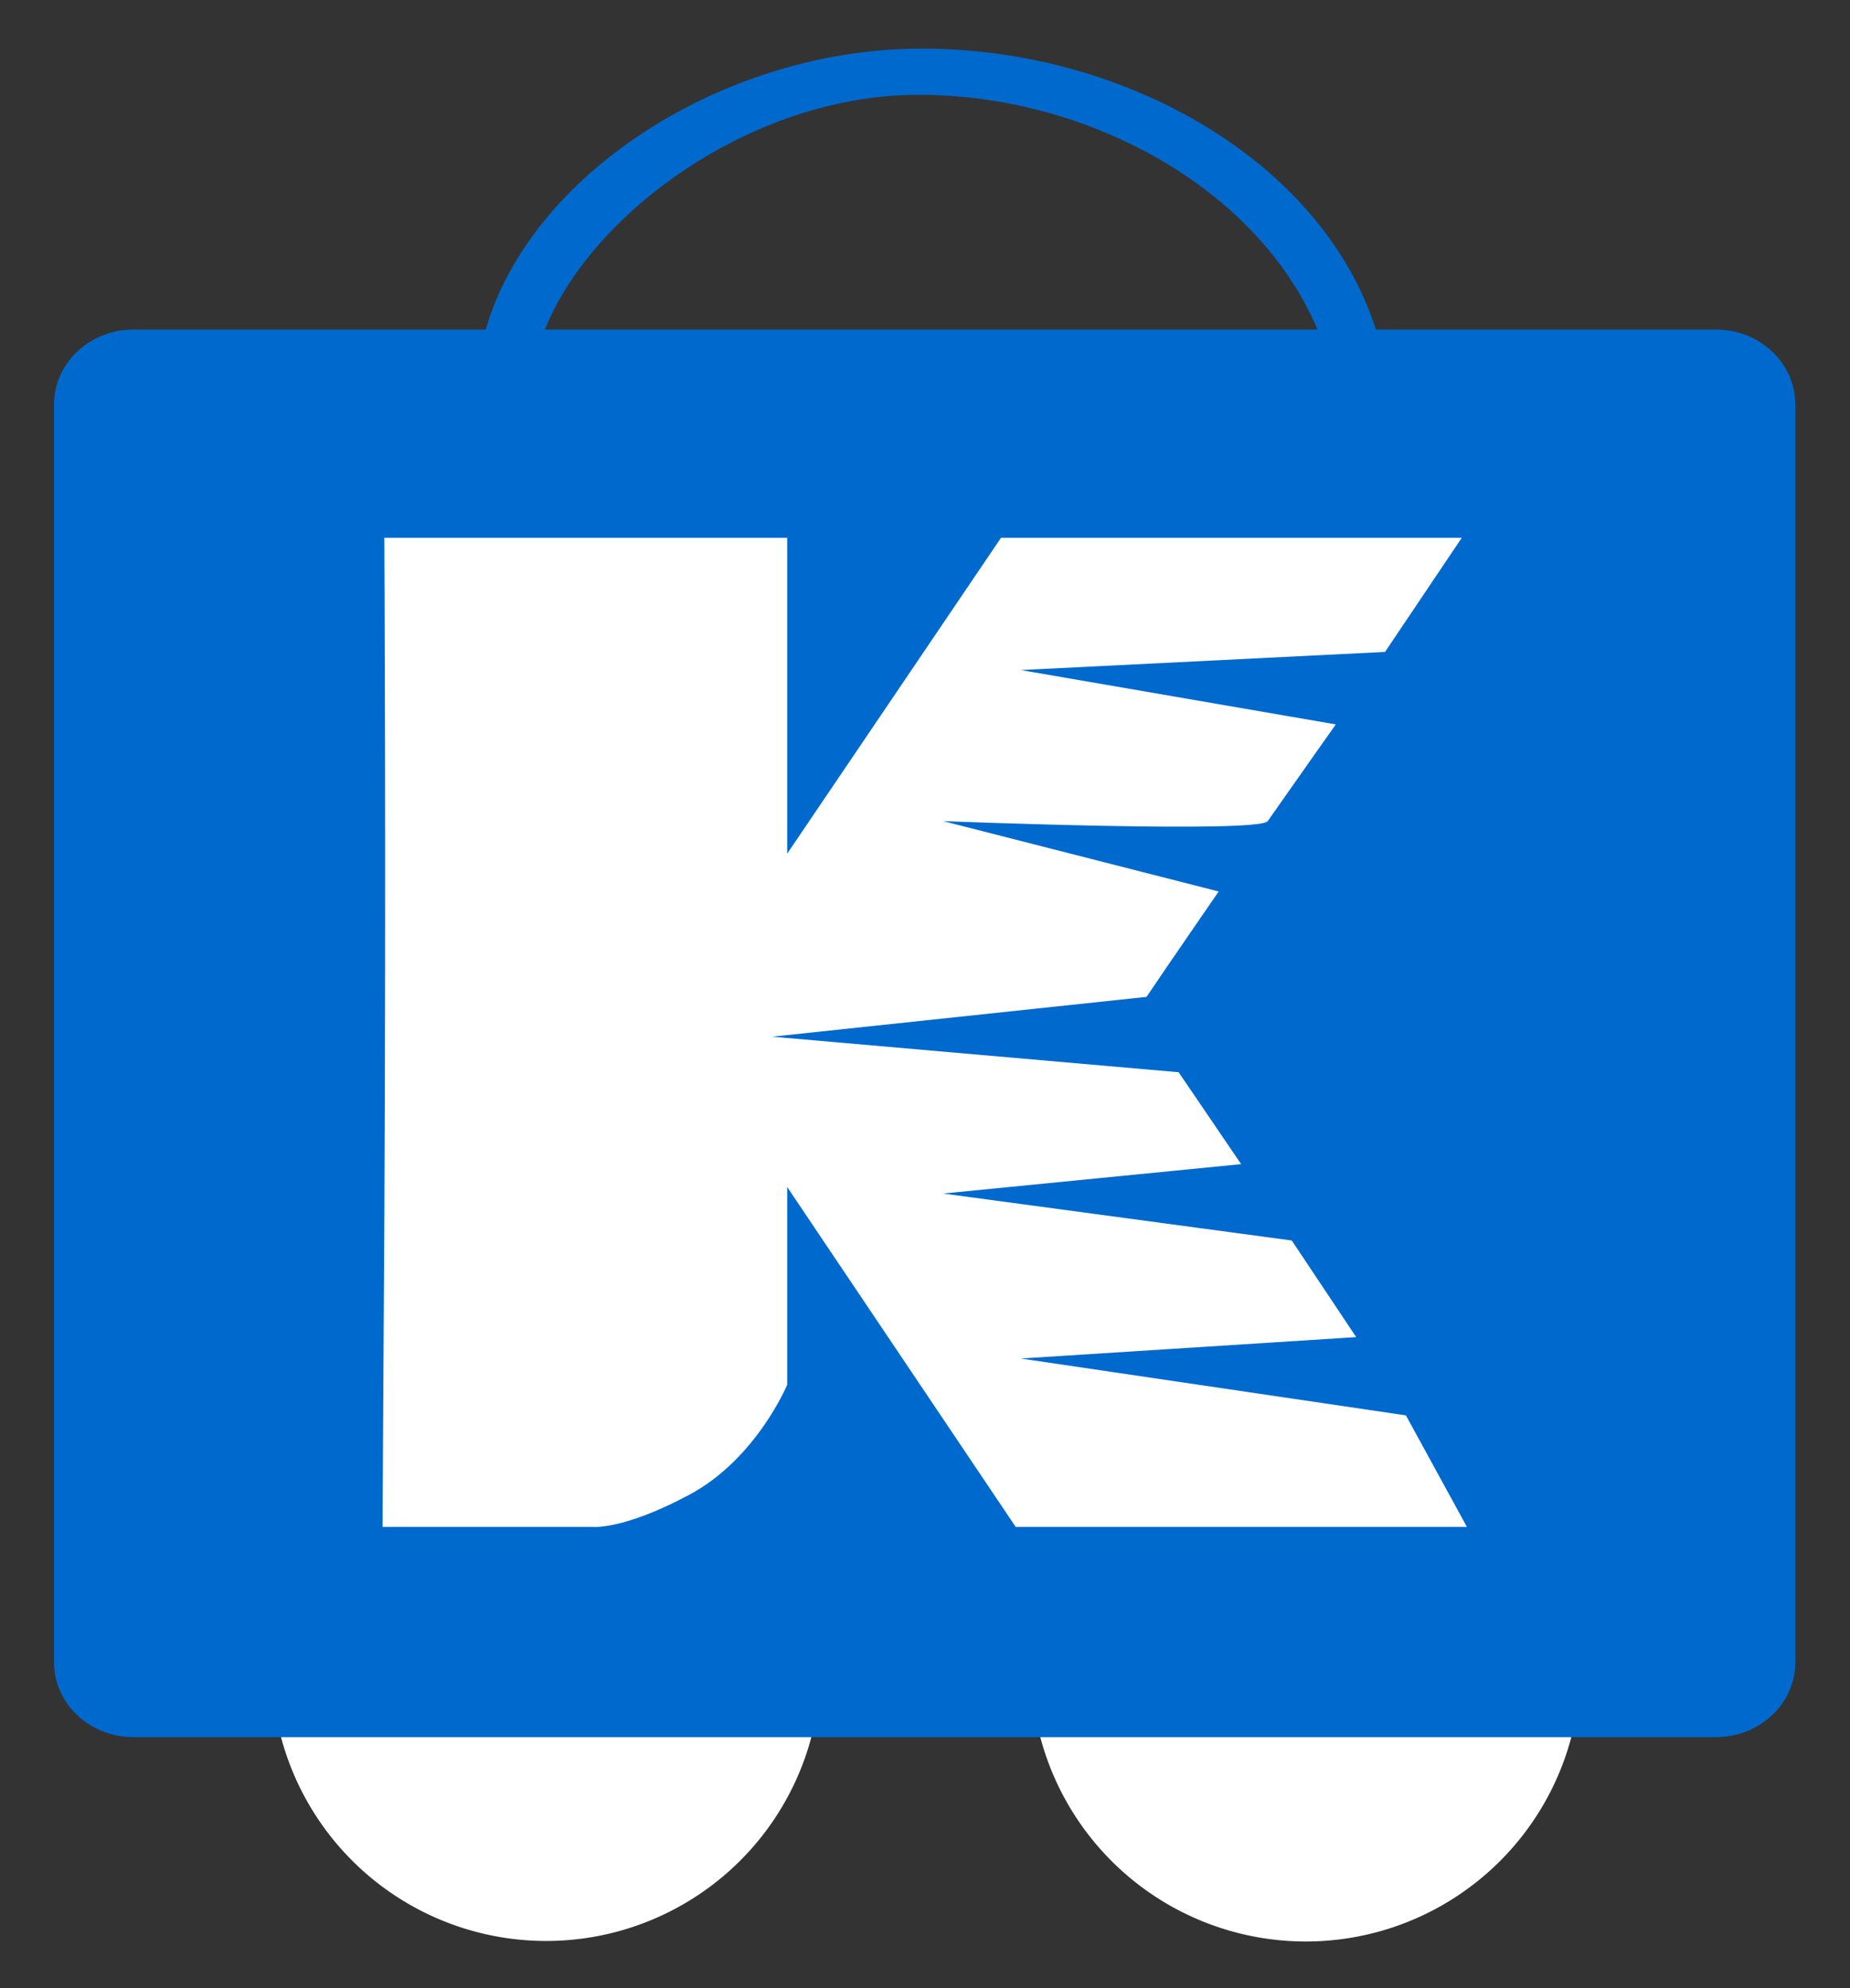 <svg xmlns="http://www.w3.org/2000/svg" xmlns:xlink="http://www.w3.org/1999/xlink" width="1027" height="1104" viewBox="0 0 1027 1104">
  <rect x="0" y="0" width="1027" height="1104" fill="#333333" stroke="none"/>
  <defs>
    <style>
      .cls-1 {
        clip-path: url(#clip-KKART_MAIN_New_Icon_v.4_);
      }

      .cls-2 {
        fill: none;
        stroke: #707070;
        stroke-linecap: square;
        stroke-linejoin: round;
        stroke-width: 40px;
      }

      .cls-3 {
        fill: #FFFFFF;
      }

      .cls-4 {
        fill: #0069cd;
      }

      .cls-5 {
        fill: #FFFFFF;
      }
    </style>
    <clipPath id="clip-KKART_MAIN_New_Icon_v.4_">
      <rect width="1027" height="1104"/>
    </clipPath>
  </defs>
  <g id="KKART_MAIN_New_Icon_v.4_" data-name="KKART_MAIN_New_Icon v.4 –" class="cls-1">
    <path id="Path_110" data-name="Path 110" class="cls-2" d="M-1033.87-1320.655" transform="translate(1170 1450)"/>
    <g id="Group_1776" data-name="Group 1776" transform="translate(-346 -2715.377)">
      <g id="Group_1774" data-name="Group 1774" transform="translate(496.882 3488.421)">
        <path id="Wheel_2_4_" class="cls-3" d="M221.121,432.09A152.329,152.329,0,1,1,68.781,584.423,152.344,152.344,0,0,1,221.121,432.09Z" transform="translate(-68.781 -432.09)"/>
        <path id="Wheel_1_4_" class="cls-3" d="M455.28,432.09a152.475,152.475,0,1,1-152.3,152.333A152.353,152.353,0,0,1,455.28,432.09Z" transform="translate(118.567 -432.09)"/>
      </g>
      <path id="Cart_4_" class="cls-4" d="M947.774,228.241H759.013C728.466,132.857,616.143,70.783,503.219,72.273c-107.728,1.422-213.559,69.8-238.374,155.968H69.237c-24.417,0-44.036,18.685-44.036,41.684V968.1c0,23.048,19.619,41.67,44.036,41.67H947.775c24.462,0,44.087-18.623,44.087-41.67V269.925C991.861,246.925,972.236,228.241,947.774,228.241Zm-221.183,0h-428.9C323.452,163.736,411.911,98.693,503.219,97.9,597.293,97.079,693.1,148.856,726.591,228.241Z" transform="translate(350.799 2670.13)"/>
      <g id="XMLID_1_" transform="translate(558.348 3013.971)">
        <path id="XMLID_2_" class="cls-5" d="M328.233,692.542c37.213-19.912,54.329-61.072,54.329-61.072V521.707L509.379,710.373H759.866l-33.841-61.89L512.23,616.907l186.19-11.884L662.657,551.38,469.114,525.3l165.444-16.321-34.717-51.029-225.656-19.74,207.845-22.1c11.757-17.488,40.062-58.516,40.062-58.516L469.114,318.524s175.358,6.924,180.2,0c21.265-30.378,37.8-53.7,37.8-53.7L512.23,234.644l202.208-10.065,42.6-63.382H501.251L382.562,336.576V161.2H158.911s1.011,180.581,0,377.988L157.9,710.373H274.344S291.02,712.454,328.233,692.542Z" transform="translate(-157.9 -161.197)"/>
      </g>
    </g>
  </g>
</svg>
